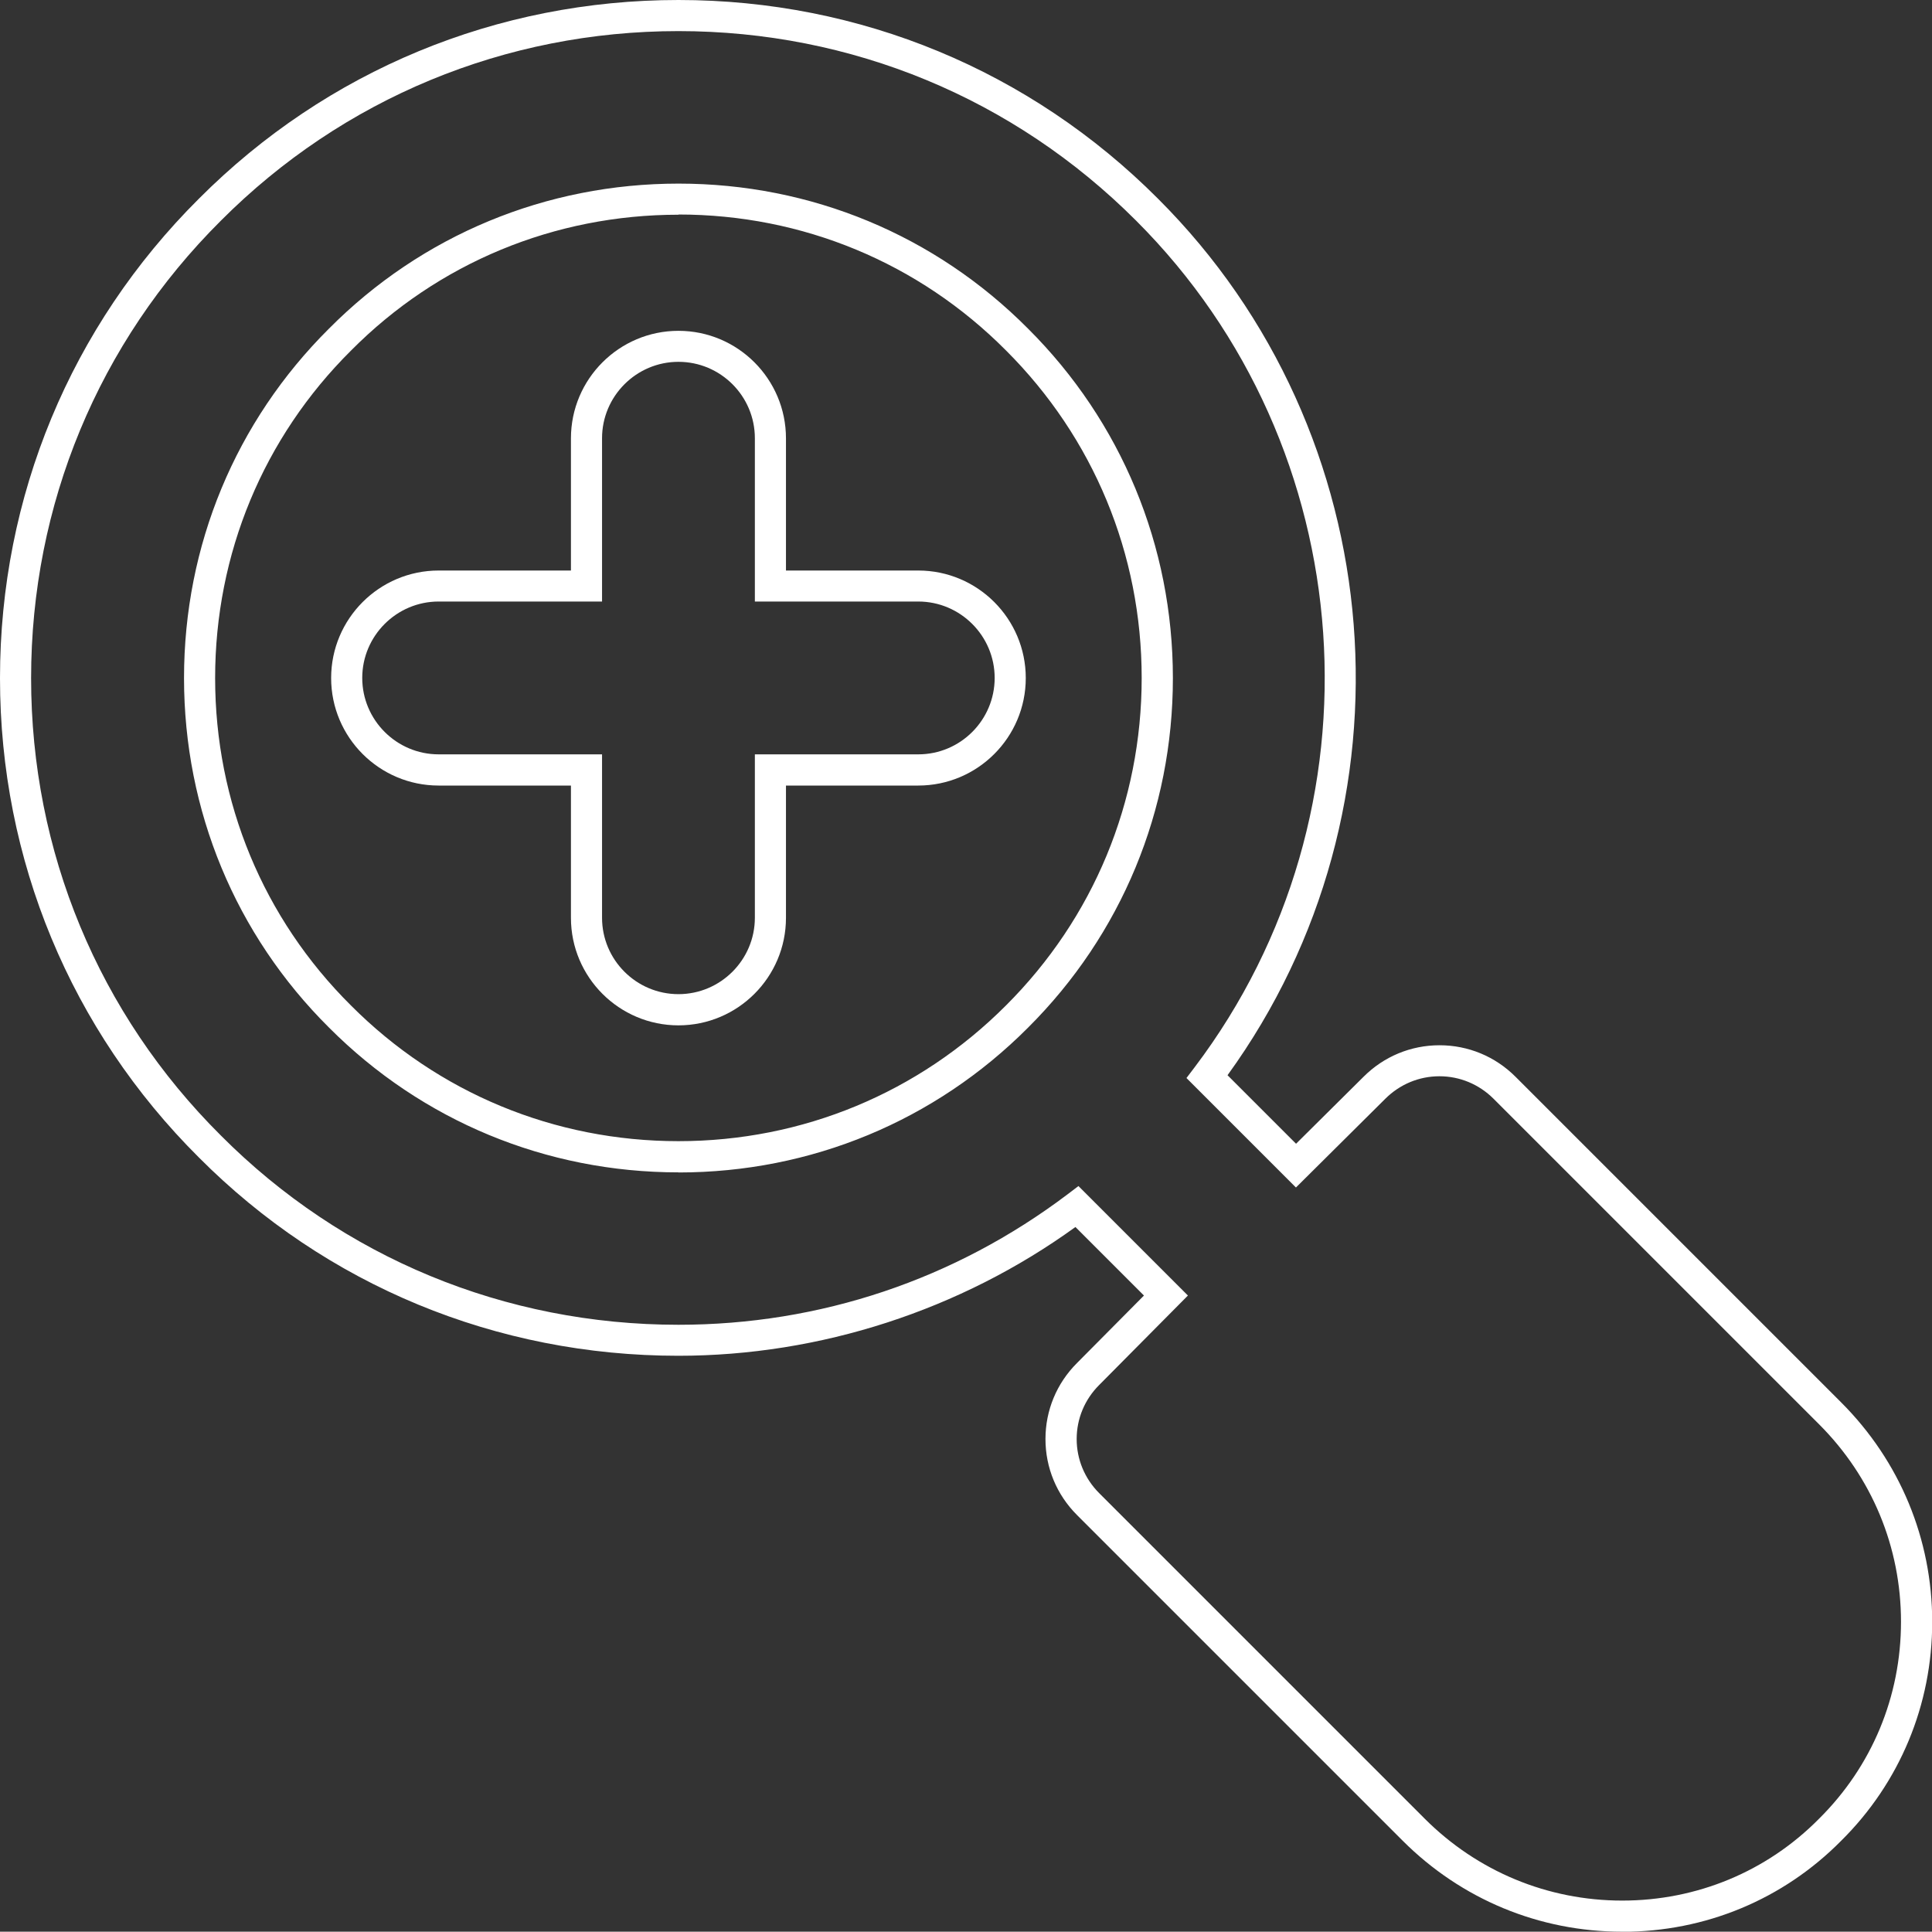 <?xml version="1.0" encoding="UTF-8"?><svg id="Camada_2" xmlns="http://www.w3.org/2000/svg" viewBox="0 0 186.35 186.32"><rect x="0" y="0" width="186.35" height="186.32" fill="#333333" stroke="none"/><defs><style>.cls-1{fill:#fff;}</style></defs><g id="Camada_1-2"><g><path class="cls-1" d="M156.46,186.32c-7.99,0-15.51-3.12-21.17-8.78l-31.41-31.41c-1.96-1.96-3.04-4.56-3.04-7.33s1.08-5.37,3.04-7.33l6.46-6.51-6.61-6.61c-11.08,8.02-24.63,12.42-38.3,12.42-17.55,0-33.97-6.79-46.25-19.13C6.82,99.34,0,82.92,0,65.41S6.82,31.47,19.19,19.16C31.51,6.8,47.94,0,65.44,0s33.92,6.8,46.25,19.16c22.66,22.6,25.44,58.72,6.71,84.55l6.61,6.61,6.51-6.46c1.96-1.96,4.56-3.04,7.33-3.04s5.37,1.08,7.33,3.04l31.41,31.41c5.66,5.66,8.78,13.18,8.78,21.17s-3.12,15.51-8.79,21.12c-5.59,5.65-13.09,8.77-21.11,8.77Zm-52.44-71.92l10.56,10.56-8.56,8.63c-1.4,1.4-2.17,3.25-2.17,5.21s.77,3.81,2.16,5.21l31.41,31.41c5.09,5.09,11.86,7.9,19.05,7.9s13.95-2.8,18.98-7.89c5.1-5.05,7.91-11.79,7.91-19s-2.81-13.96-7.9-19.05l-31.41-31.41c-1.4-1.39-3.25-2.16-5.21-2.16s-3.81,.77-5.21,2.16l-8.63,8.57-10.56-10.56,.79-1.04c18.69-24.7,16.25-59.81-5.66-81.67C97.8,9.49,82.13,3,65.44,3S33.07,9.49,21.31,21.28C9.5,33.03,3,48.7,3,65.41s6.5,32.38,18.31,44.12c11.72,11.77,27.39,18.25,44.13,18.25,13.65,0,26.63-4.35,37.54-12.59l1.04-.79Zm-38.58-1.32c-12.76,0-24.73-4.96-33.71-13.97-9.01-8.95-13.98-20.93-13.98-33.71s4.97-24.75,13.99-33.71c8.95-9.01,20.93-13.98,33.71-13.98s24.75,4.97,33.71,13.99c9,8.97,13.97,20.95,13.97,33.71s-4.96,24.73-13.97,33.71c-8.98,9.01-20.95,13.97-33.71,13.97Zm0-92.37c-11.97,0-23.19,4.65-31.58,13.1-8.46,8.4-13.11,19.62-13.11,31.59s4.65,23.19,13.1,31.58c8.42,8.45,19.64,13.09,31.59,13.09s23.17-4.65,31.59-13.09h0c8.44-8.42,13.09-19.63,13.09-31.59s-4.65-23.17-13.09-31.59c-8.4-8.45-19.62-13.11-31.59-13.11Z"/><path class="cls-1" d="M65.44,98.9c-5.72,0-10.37-4.65-10.37-10.37v-12.76h-12.76c-5.72,0-10.37-4.65-10.37-10.37s4.65-10.37,10.37-10.37h12.76v-12.75c0-5.72,4.65-10.37,10.37-10.37s10.37,4.65,10.37,10.37v12.75h12.76c5.72,0,10.37,4.65,10.37,10.37s-4.65,10.37-10.37,10.37h-12.76v12.76c0,5.72-4.65,10.37-10.37,10.37Zm-23.13-40.88c-4.06,0-7.37,3.31-7.37,7.37s3.31,7.37,7.37,7.37h15.76v15.76c0,4.07,3.31,7.37,7.37,7.37s7.37-3.31,7.37-7.37v-15.76h15.76c4.07,0,7.37-3.31,7.37-7.37s-3.31-7.37-7.37-7.37h-15.76v-15.75c0-4.07-3.31-7.37-7.37-7.37s-7.37,3.31-7.37,7.37v15.75h-15.76Z"/></g></g></svg>
